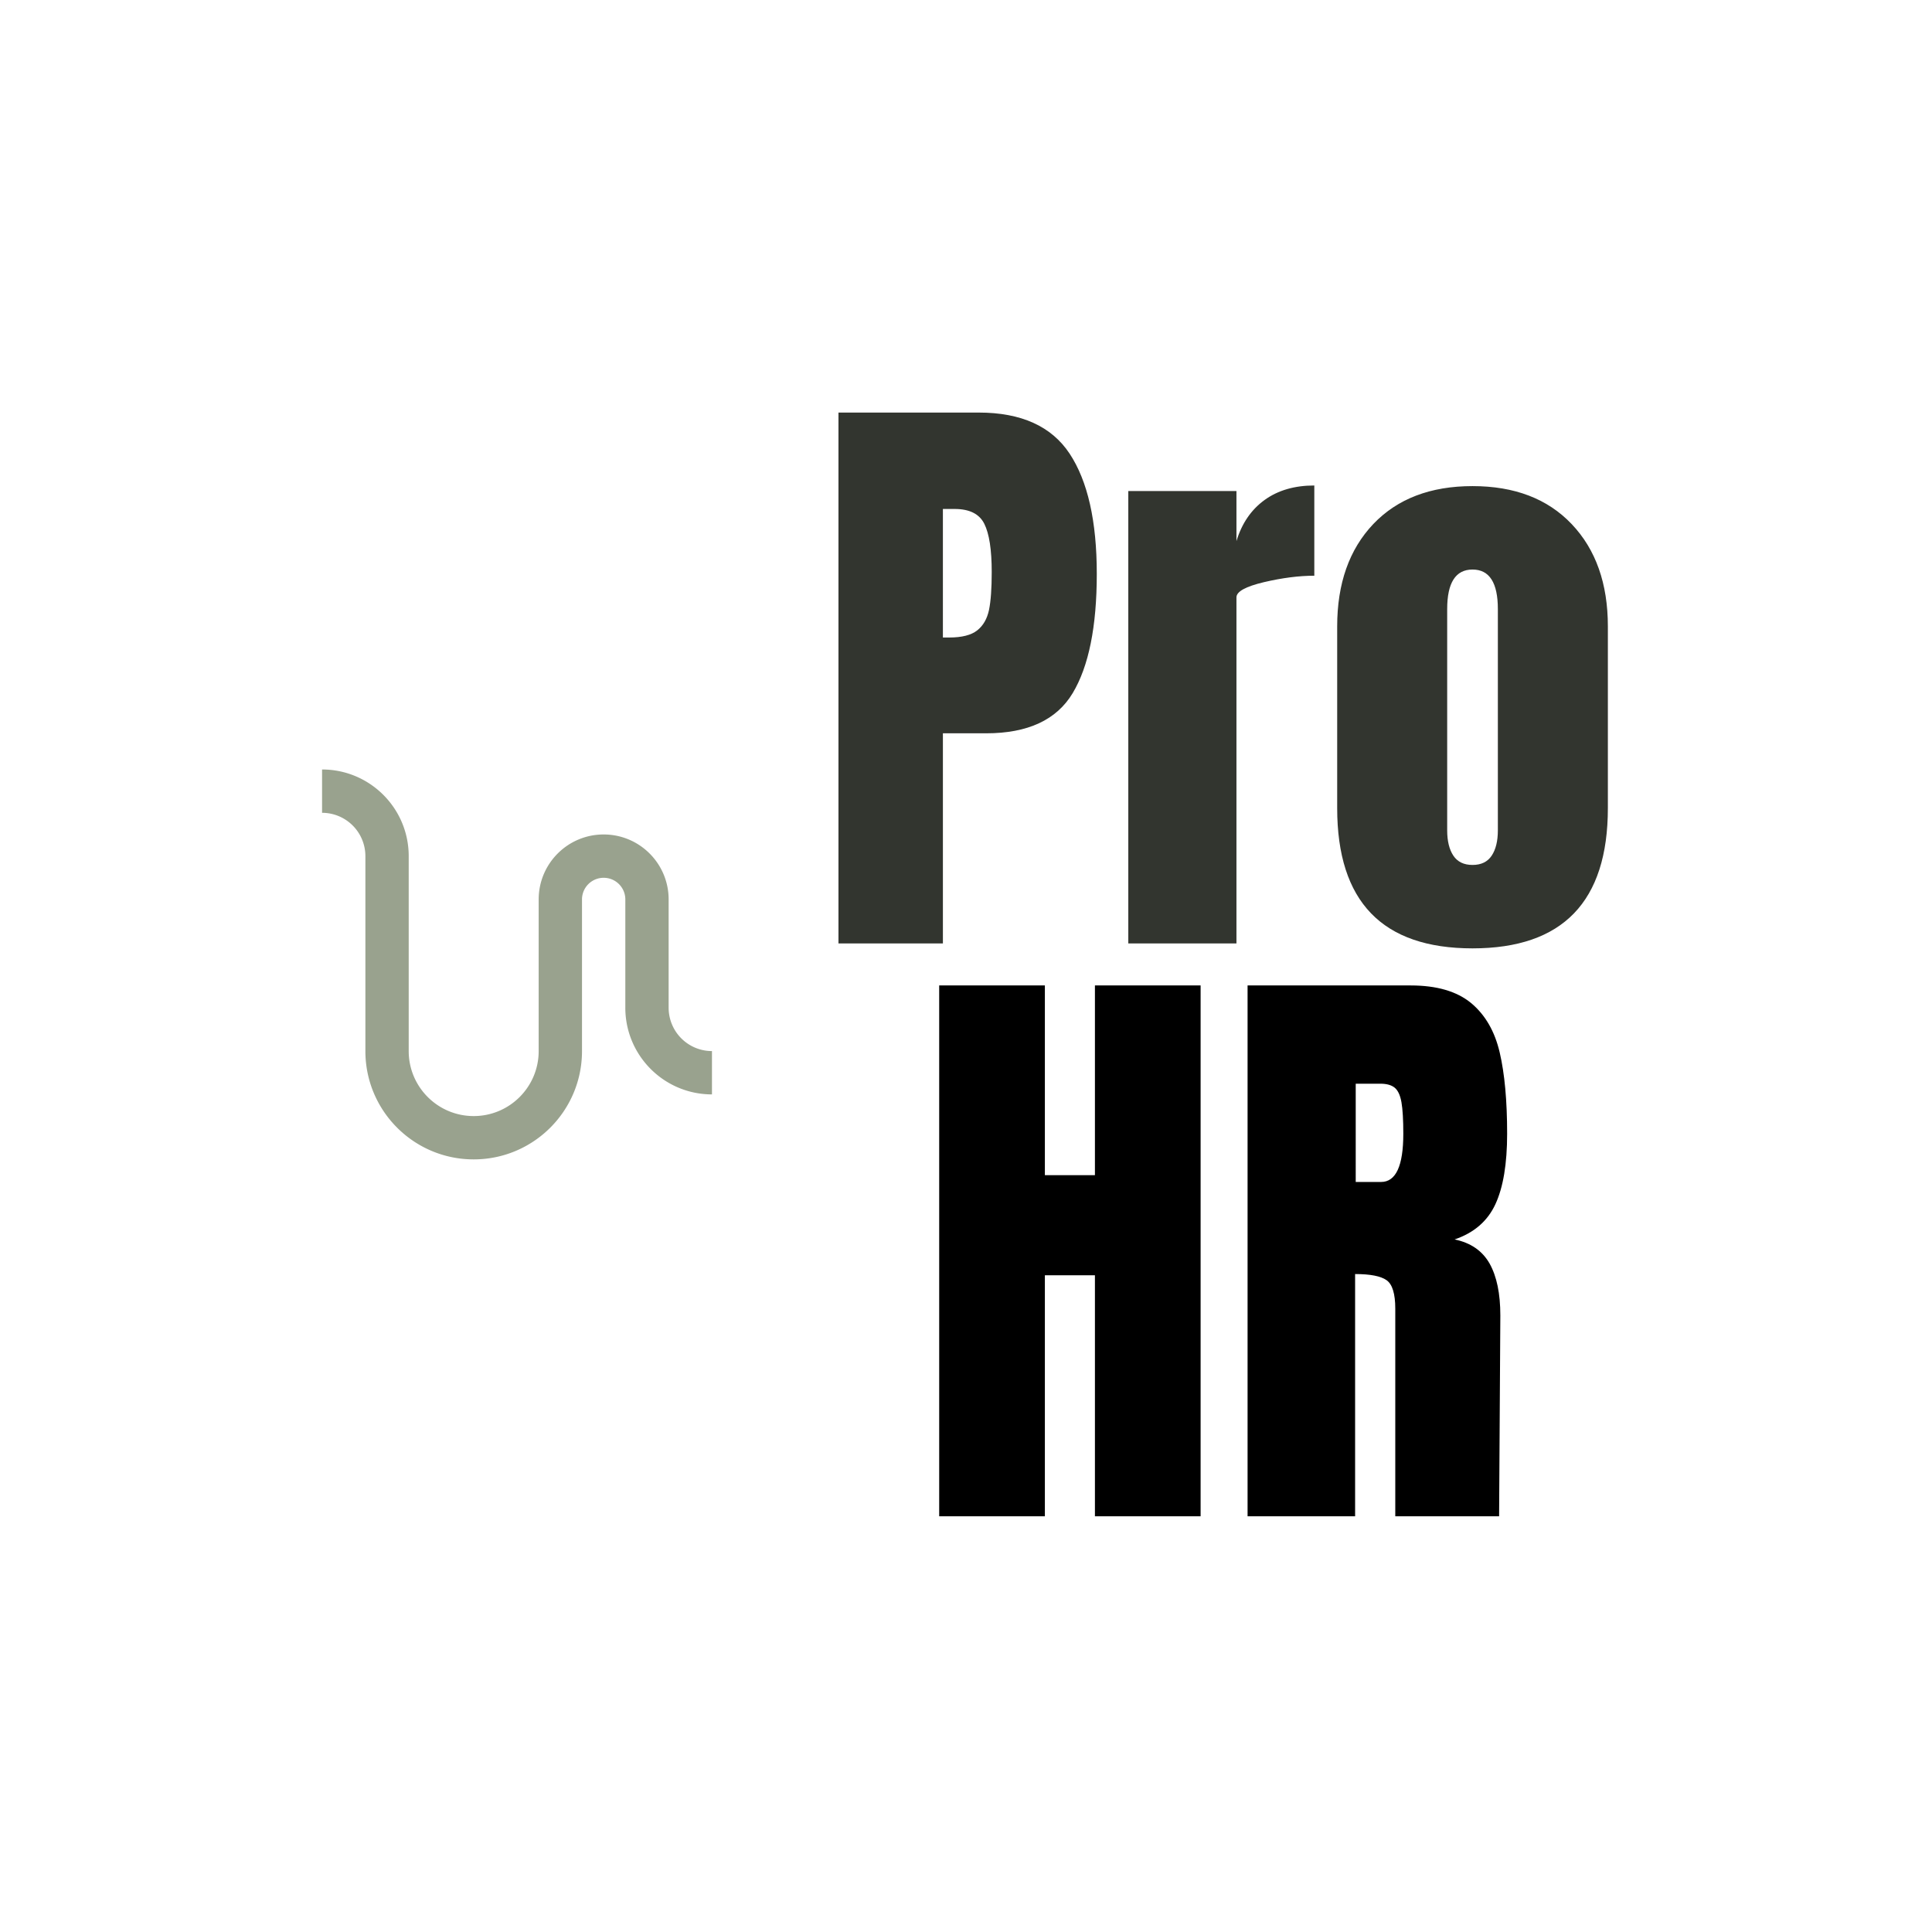 <svg xmlns="http://www.w3.org/2000/svg" version="1.1" xmlns:xlink="http://www.w3.org/1999/xlink" xmlns:svgjs="http://svgjs.dev/svgjs" width="1500" height="1500" viewBox="0 0 1500 1500"><rect width="1500" height="1500" fill="#ffffff"></rect><g transform="matrix(0.667,0,0,0.667,248.943,302.561)"><svg viewBox="0 0 278 248" data-background-color="#ffffff" preserveAspectRatio="xMidYMid meet" height="1338" width="1500" xmlns="http://www.w3.org/2000/svg" xmlns:xlink="http://www.w3.org/1999/xlink"><g id="tight-bounds" transform="matrix(1,0,0,1,0.294,0.4)"><svg viewBox="0 0 277.413 247.2" height="247.2" width="277.413"><g><svg viewBox="0 0 277.413 247.2" height="247.2" width="277.413"><g transform="matrix(1,0,0,1,111.413,0)"><svg viewBox="0 0 166 247.2" height="247.2" width="166"><g id="textblocktransform"><svg viewBox="0 0 166 247.2" height="247.2" width="166" id="textblock"><g><svg viewBox="0 0 166 247.2" height="247.2" width="166"><g transform="matrix(1,0,0,1,0,0)"><svg width="166" viewBox="16.73 -42.95 62.25 89.3" height="247.2" data-palette-color="#32352f"><svg></svg><svg></svg><g class="wordmark-text-0" data-fill-palette-color="primary" id="text-0"><path transform="translate(14.83,0)" d="M1.9 0v-42.95h11.35c3.433 0 5.883 1.107 7.35 3.32 1.467 2.22 2.2 5.463 2.2 9.73v0c0 4.267-0.65 7.483-1.95 9.65-1.3 2.167-3.633 3.25-7 3.25v0h-3.5v17zM10.35-24.75h0.5c1.033 0 1.793-0.193 2.28-0.58 0.48-0.38 0.797-0.93 0.95-1.65 0.147-0.713 0.22-1.737 0.22-3.07v0c0-1.8-0.2-3.1-0.6-3.9-0.4-0.8-1.2-1.2-2.4-1.2v0h-0.95zM25.35 0v-36.6h8.75v4.05c0.433-1.433 1.193-2.543 2.28-3.33 1.08-0.78 2.42-1.17 4.02-1.17v0 7.3c-1.233 0-2.59 0.173-4.07 0.52-1.487 0.353-2.23 0.763-2.23 1.23v0 28zM53.2 0.4c-7.3 0-10.95-3.783-10.95-11.35v0-14.7c0-3.467 0.973-6.227 2.92-8.28 1.953-2.047 4.63-3.07 8.03-3.07v0c3.4 0 6.073 1.023 8.02 3.07 1.953 2.053 2.93 4.813 2.93 8.28v0 14.7c0 7.567-3.65 11.35-10.95 11.35zM53.2-6.35c0.7 0 1.217-0.25 1.55-0.75 0.333-0.5 0.5-1.183 0.5-2.05v0-17.9c0-2.133-0.683-3.2-2.05-3.2v0c-1.367 0-2.05 1.067-2.05 3.2v0 17.9c0 0.867 0.167 1.55 0.5 2.05 0.333 0.5 0.85 0.75 1.55 0.75z" fill="#32352f" fill-rule="nonzero" stroke="none" stroke-width="1" stroke-linecap="butt" stroke-linejoin="miter" stroke-miterlimit="10" stroke-dasharray="" stroke-dashoffset="0" font-family="none" font-weight="none" font-size="none" text-anchor="none" style="mix-blend-mode: normal" data-fill-palette-color="primary" opacity="1"></path><path transform="translate(22.98,46.35)" d="M10.45 0h-8.55v-42.95h8.55v15.35h4.05v-15.35h8.55v42.95h-8.55v-19.5h-4.05zM26.85 0v-42.95h13.2c2.1 0 3.727 0.473 4.88 1.42 1.147 0.953 1.92 2.29 2.32 4.01 0.4 1.713 0.6 3.903 0.6 6.57v0c0 2.433-0.317 4.333-0.95 5.7-0.633 1.367-1.733 2.317-3.3 2.85v0c1.3 0.267 2.243 0.917 2.83 1.95 0.58 1.033 0.87 2.433 0.87 4.2v0l-0.1 16.25h-8.4v-16.8c0-1.2-0.233-1.967-0.7-2.3-0.467-0.333-1.317-0.5-2.55-0.5v0 19.6zM35.6-27.05h2.05c1.2 0 1.8-1.3 1.8-3.9v0c0-1.133-0.05-1.983-0.15-2.55-0.1-0.567-0.283-0.96-0.55-1.18-0.267-0.213-0.65-0.32-1.15-0.32v0h-2z" fill="#000000" fill-rule="nonzero" stroke="none" stroke-width="1" stroke-linecap="butt" stroke-linejoin="miter" stroke-miterlimit="10" stroke-dasharray="" stroke-dashoffset="0" font-family="none" font-weight="none" font-size="none" text-anchor="none" style="mix-blend-mode: normal" data-fill-palette-color="secondary" opacity="1"></path></g></svg></g></svg></g></svg></g></svg></g><g transform="matrix(1,0,0,1,0,81.539)"><svg viewBox="0 0 84.122 84.122" height="84.122" width="84.122"><g><svg xmlns="http://www.w3.org/2000/svg" xmlns:xlink="http://www.w3.org/1999/xlink" version="1.0" x="0" y="0" viewBox="20 20 60 60" enable-background="new 0 0 100 100" xml:space="preserve" height="84.122" width="84.122" class="icon-icon-0" data-fill-palette-color="accent" id="icon-0"><path d="M20 26.667A6.67 6.67 0 0 1 26.667 33.334V63.334C26.667 72.539 34.128 80 43.333 80S60 72.539 60 63.334V40A3.33 3.33 0 0 1 63.333 36.667 3.33 3.33 0 0 1 66.667 40V56.666C66.667 64.023 72.637 70 80 70V63.334A6.67 6.67 0 0 1 73.333 56.666V40C73.333 34.476 68.854 30 63.333 30S53.333 34.476 53.333 40V63.334C53.333 68.857 48.854 73.334 43.333 73.334S33.333 68.857 33.333 63.334V33.334C33.333 25.973 27.363 20 20 20z" fill="#99a28e" data-fill-palette-color="accent"></path></svg></g></svg></g></svg></g><defs></defs></svg><rect width="277.413" height="247.2" fill="none" stroke="none" visibility="hidden"></rect></g></svg></g></svg>